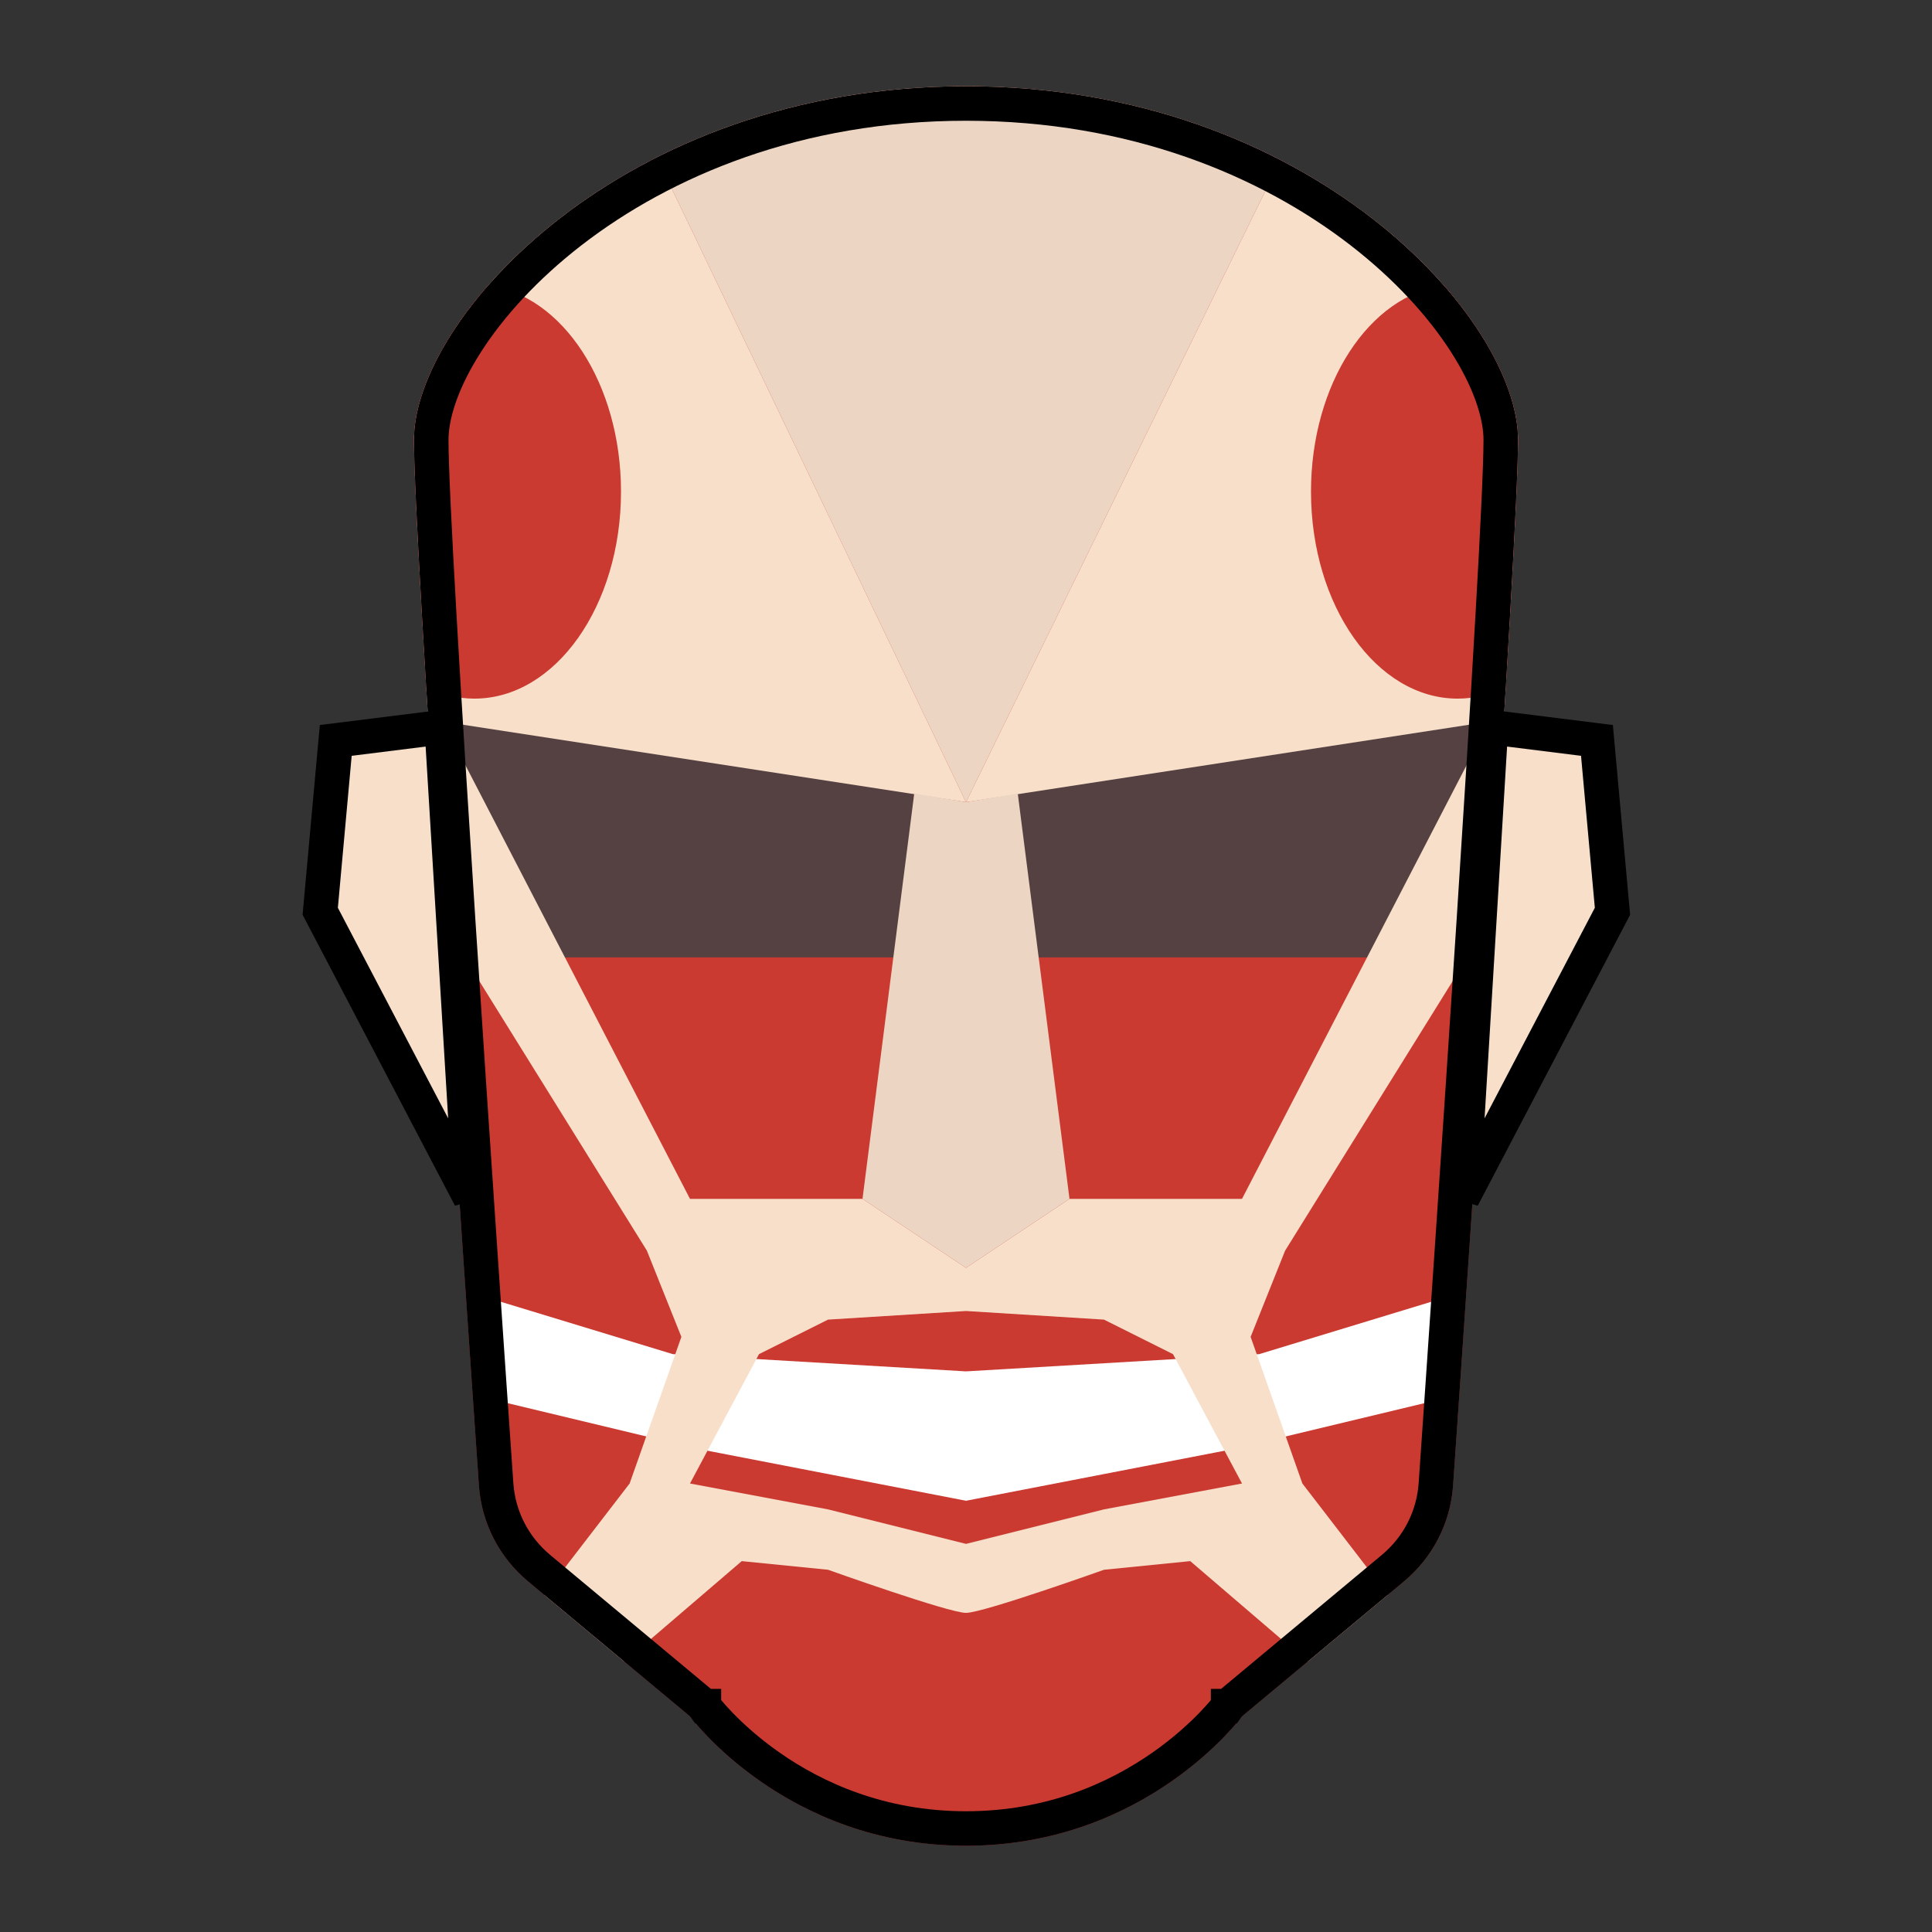 <svg width="112" height="112" viewBox="0 0 112 112" fill="none" xmlns="http://www.w3.org/2000/svg">
<rect x="0" y="0" width="112" height="112" fill="#333333" stroke="none"/>
<path d="M24 25.5C24 18.5 36 5 56 5C76 5 88 18.5 88 25.5C88 31.467 85.093 73.771 84.236 86.122C84.085 88.296 83.054 90.289 81.38 91.683L72 99.5C72 99.5 66.5 107 56 107C45.5 107 40 99.5 40 99.5L30.62 91.683C28.946 90.289 27.916 88.296 27.765 86.122C26.907 73.771 24 31.467 24 25.5Z" fill="#CA3A31"/>
<path fill-rule="evenodd" clip-rule="evenodd" d="M27.5 75L39 78.5L56 79.5L73 78.5L84.5 75L84 81L71.5 84L56 87L40.5 84L28 81L27.5 75Z" fill="white"/>
<path d="M53 46L25.5 41.5L32.5 55.5H52L53 46Z" fill="#554141"/>
<path d="M59 46L86.5 41.5L79.5 55.5H60L59 46Z" fill="#554141"/>
<path fill-rule="evenodd" clip-rule="evenodd" d="M74.231 9.278C69.303 6.733 63.165 5 56 5C48.982 5 42.949 6.662 38.074 9.123L56 46.5L74.231 9.278Z" fill="#ECD5C2"/>
<path fill-rule="evenodd" clip-rule="evenodd" d="M38.074 9.123L56 46.5L24.821 41.703C24.34 33.822 24 27.539 24 25.5C24 20.956 29.056 13.674 38.074 9.123Z" fill="#F8DFCA"/>
<path fill-rule="evenodd" clip-rule="evenodd" d="M87.179 41.703C87.66 33.822 88 27.539 88 25.5C88 21.008 83.058 13.839 74.231 9.278L56 46.5L87.179 41.703Z" fill="#F8DFCA"/>
<path d="M92.577 42.923L93.477 52.828L84.781 69.431L86.434 42.155L92.577 42.923Z" fill="#F8DFCA" stroke="black" stroke-width="2"/>
<path d="M19.464 42.923L18.564 52.828L27.261 69.431L25.608 42.155L19.464 42.923Z" fill="#F8DFCA" stroke="black" stroke-width="2"/>
<path d="M50 69.5L53 46L56 46.5L59 46L62 69.5L56 73.5L50 69.5Z" fill="#ECD5C2"/>
<path fill-rule="evenodd" clip-rule="evenodd" d="M36.197 96.331L31.539 92.449L36.5 86L39.5 77.5L37.5 72.5L26 54L25.5 41.5L40 69.5H50L56 73.5L62 69.5H72L86.5 41.5L86 54L74.5 72.5L72.5 77.5L75.5 86L80.461 92.449L75.803 96.331L69 90.5L64 91C64 91 57 93.5 56 93.5C55 93.5 48 91 48 91L43 90.5L36.197 96.331ZM64 87.5L56 89.5L48 87.5L40 86L44 78.5L48 76.5L56 76L64 76.5L68 78.5L72 86L64 87.5Z" fill="#F8DFCA"/>
<path fill-rule="evenodd" clip-rule="evenodd" d="M28.297 16.552C25.491 19.758 24 23.033 24 25.5C24 27.376 24.287 32.841 24.708 39.837C25.582 40.267 26.522 40.5 27.5 40.5C32.194 40.5 36 35.127 36 28.5C36 22.252 32.617 17.119 28.297 16.552Z" fill="#CA3A31"/>
<path fill-rule="evenodd" clip-rule="evenodd" d="M83.703 16.552C86.509 19.758 88 23.033 88 25.5C88 27.376 87.713 32.841 87.292 39.837C86.418 40.267 85.478 40.5 84.5 40.5C79.806 40.5 76 35.127 76 28.5C76 22.252 79.382 17.119 83.703 16.552Z" fill="#CA3A31"/>
<path d="M71.36 98.732L71.266 98.81L71.195 98.907L71.194 98.907L71.194 98.908L71.194 98.908L71.194 98.909L71.186 98.918C71.178 98.929 71.165 98.946 71.147 98.969C71.111 99.016 71.053 99.088 70.975 99.182C70.818 99.37 70.579 99.644 70.258 99.977C69.614 100.642 68.647 101.536 67.365 102.43C64.804 104.217 60.999 106 56 106C51.001 106 47.196 104.217 44.635 102.43C43.353 101.536 42.386 100.642 41.742 99.977C41.421 99.644 41.182 99.37 41.025 99.182C40.947 99.088 40.889 99.016 40.853 98.969C40.835 98.946 40.822 98.929 40.814 98.918L40.806 98.909L40.806 98.908L40.806 98.908L40.806 98.907L40.805 98.907L40.734 98.81L40.64 98.732L31.26 90.915C29.793 89.693 28.894 87.951 28.762 86.053C27.902 73.667 25 31.422 25 25.5C25 24.01 25.65 22.042 27.03 19.882C28.399 17.739 30.443 15.479 33.111 13.416C38.444 9.295 46.231 6 56 6C65.769 6 73.556 9.295 78.889 13.416C81.557 15.479 83.601 17.739 84.97 19.882C86.35 22.042 87 24.01 87 25.5C87 31.422 84.098 73.667 83.238 86.053C83.106 87.951 82.207 89.693 80.74 90.915L71.36 98.732Z" stroke="black" stroke-width="2"/>
</svg>
